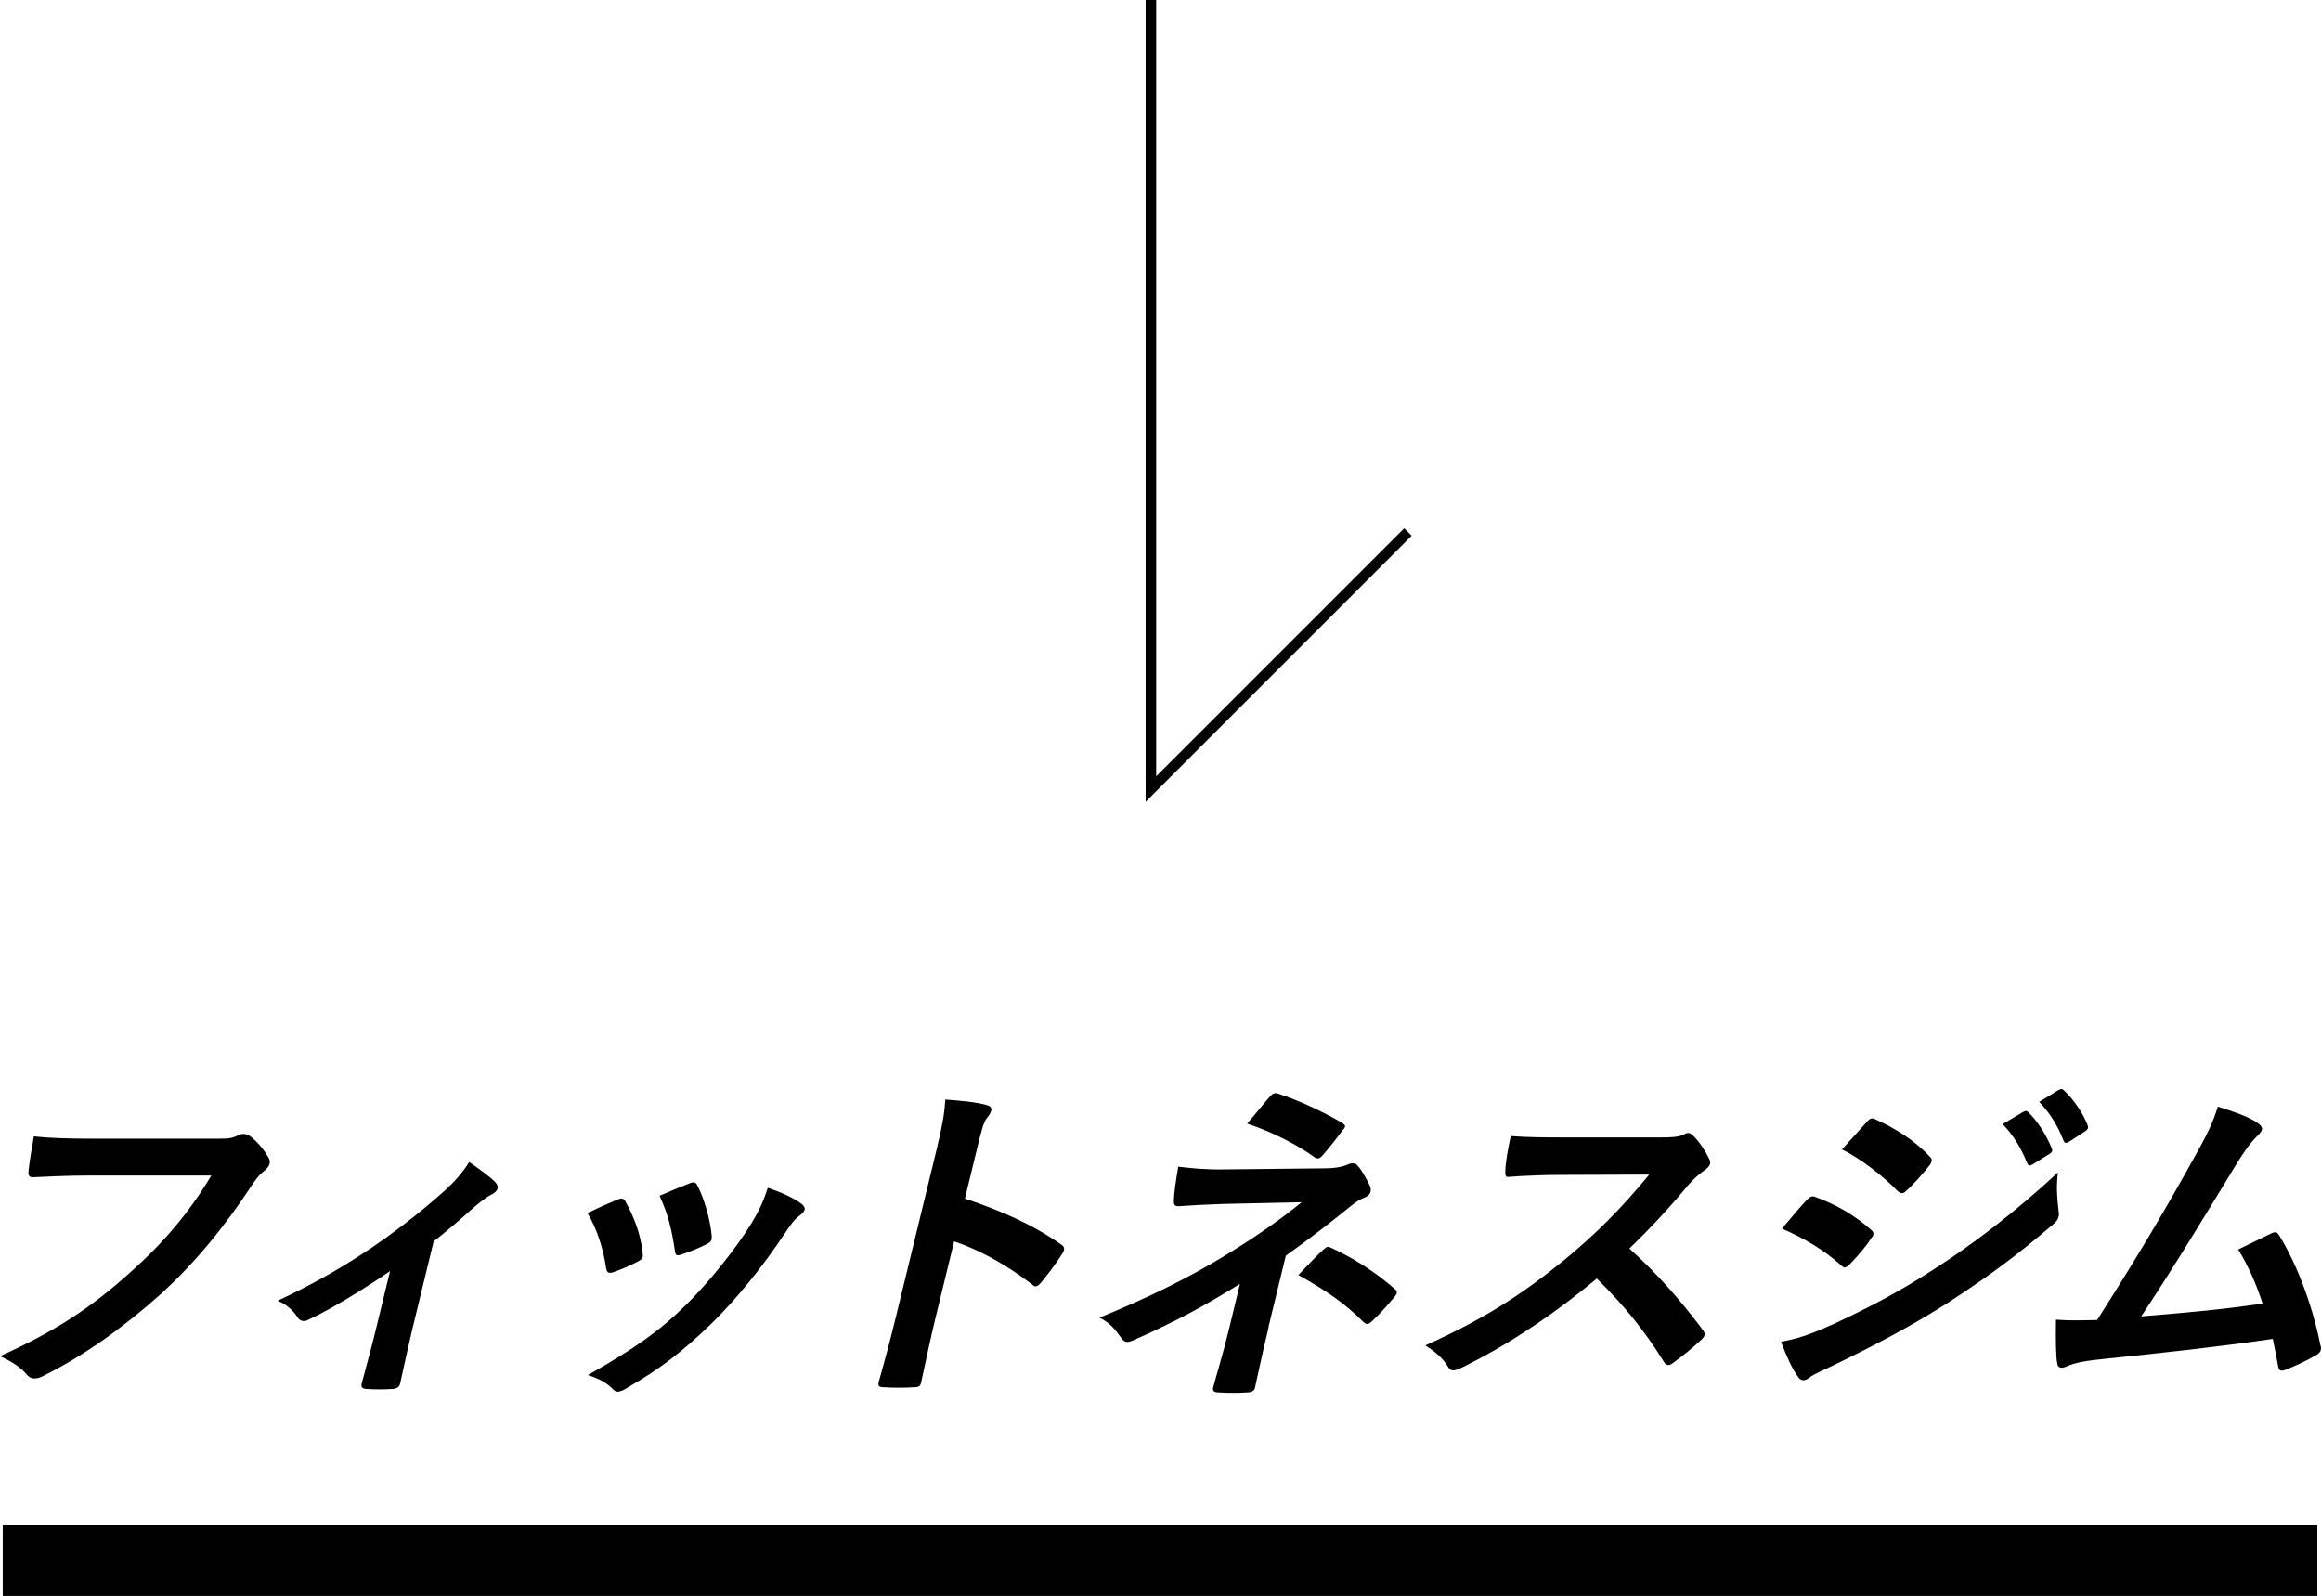<?xml version="1.0" encoding="UTF-8"?><svg id="_レイヤー_2" xmlns="http://www.w3.org/2000/svg" viewBox="0 0 219.98 151.25"><defs><style>.cls-1{fill:#000;stroke-width:0px;}.cls-2{fill:none;stroke:#000;stroke-miterlimit:10;}</style></defs><g id="_レイヤー_1-2"><path class="cls-1" d="M8.48,111.41c-2.08,0-3.93.1-5.32.16-.42.03-.5-.19-.45-.64.06-.64.33-2.3.5-3.23,1.4.16,3.08.22,6.09.22h11.42c.96,0,1.33-.06,1.84-.32.18-.1.35-.13.51-.13.19,0,.37.06.57.16.73.54,1.4,1.34,1.82,2.11.11.19.14.35.09.54-.07.29-.29.54-.64.8-.36.29-.6.61-1.04,1.25-2.48,3.77-5.29,7.29-8.73,10.4-3.51,3.13-7.26,5.79-10.94,7.62-.33.19-.65.29-.93.29-.26,0-.52-.1-.72-.35-.56-.7-1.48-1.28-2.55-1.76,5.25-2.37,8.63-4.58,12.41-8,3.19-2.85,5.48-5.57,7.62-9.12h-11.55Z"/><path class="cls-1" d="M39.11,125.84c-.37,1.54-.81,3.58-1.17,5.21-.06.38-.29.54-.68.58-.85.06-1.77.06-2.59,0-.34-.03-.5-.19-.37-.58.48-1.82.93-3.42,1.34-5.12l1.33-5.47c-2.62,1.82-5.91,3.78-7.74,4.61-.15.1-.32.13-.45.13-.22,0-.45-.13-.56-.32-.41-.67-1.12-1.31-1.92-1.6,5.66-2.62,10.83-5.98,15.81-10.4.95-.87,1.68-1.66,2.36-2.75.93.64,2.07,1.47,2.48,1.92.18.19.25.42.21.58-.05.22-.27.45-.63.61-.47.22-1.39.99-1.76,1.31-1.07.96-2.28,2.02-3.67,3.1l-1.99,8.19Z"/><path class="cls-1" d="M58.52,113.69c.39-.16.61-.13.78.22.78,1.41,1.41,3.04,1.6,4.74.01.22.04.35.01.48-.05.19-.2.29-.49.45-.88.45-1.48.7-2.29.99-.49.16-.64,0-.69-.45-.29-1.86-.85-3.62-1.76-5.15,1.24-.61,2.09-.96,2.84-1.28ZM75.98,114.1c.21.19.33.35.28.54-.05.19-.18.35-.49.58-.58.42-.96,1.05-1.36,1.63-2.17,3.26-4.54,6.18-6.9,8.51-2.77,2.69-4.94,4.38-8.09,6.18-.3.19-.6.35-.85.35-.16,0-.34-.06-.46-.22-.64-.64-1.29-.99-2.39-1.35,4.45-2.53,6.77-4.16,9.3-6.65,2.1-2.08,4.66-5.22,6.19-7.71.7-1.19,1.07-1.89,1.56-3.39,1.24.42,2.54.99,3.21,1.54ZM65.35,112.15c.39-.16.61-.13.77.26.59,1.12,1.19,3.13,1.33,4.67.04.48-.06.64-.53.86-.69.35-1.48.67-2.45.99-.38.13-.47-.03-.52-.48-.28-1.89-.64-3.42-1.44-5.12,1.43-.61,2.25-.96,2.85-1.18Z"/><path class="cls-1" d="M91.44,113.59c3.61,1.22,6.41,2.46,9.12,4.35.3.19.41.42.15.83-.67,1.06-1.43,2.05-2.05,2.79-.18.22-.34.35-.5.35-.1,0-.22-.03-.31-.16-2.48-1.89-5.02-3.3-7.42-4.1l-1.72,7.07c-.51,2.08-.9,3.97-1.4,6.27-.06.38-.24.48-.69.48-.94.06-1.94.06-2.85,0-.45,0-.58-.1-.49-.48.67-2.37,1.16-4.26,1.66-6.3l3.83-15.74c.58-2.4.74-3.46.83-4.74,1.45.1,3.01.26,3.87.51.42.1.54.29.48.54-.05.19-.2.45-.43.73-.32.42-.52,1.22-.95,3.01l-1.11,4.57Z"/><path class="cls-1" d="M120.24,125.78c-.69,2.85-1.11,4.96-1.3,5.76-.07.29-.33.42-.71.42-.88.06-1.9.06-2.75,0-.38,0-.58-.13-.5-.45.22-.9.9-3.04,1.54-5.7l1-4.13c-3.35,2.08-6.12,3.58-10.1,5.34-.22.1-.42.16-.58.16-.19,0-.39-.1-.55-.35-.57-.8-1.08-1.47-2.09-1.95,4.91-2.02,8.29-3.71,11.7-5.76,3.11-1.89,5.39-3.49,7.47-5.18l-7.43.16c-1.74.06-2.94.13-4.28.22-.35,0-.43-.19-.4-.61.02-.74.21-1.92.41-3.14,1.34.16,2.65.29,4.38.26l9.3-.1c1.18,0,1.82-.13,2.36-.35.21-.1.38-.13.51-.13.19,0,.34.06.48.26.41.42.91,1.41,1.14,1.89.08.19.1.38.06.54-.06.26-.27.45-.62.58-.39.16-.76.38-1.2.74-2.04,1.66-4.12,3.26-6.21,4.74l-1.65,6.78ZM120.36,103.93c.26-.29.45-.38.74-.29,2.14.67,4.77,1.98,6.11,2.79.19.13.3.22.27.35-.02.1-.08.19-.21.32-.52.7-1.13,1.5-1.89,2.37-.18.22-.33.32-.49.32-.1,0-.22-.03-.32-.13-1.36-.99-3.82-2.34-6.37-3.17.89-1.02,1.72-2.08,2.16-2.56ZM125.49,118.39c.29-.29.38-.25.67-.13,1.99.9,4.18,2.27,6.03,3.9.16.13.23.22.19.38-.02.1-.09.22-.22.38-.71.83-1.3,1.54-2.13,2.3-.17.16-.32.26-.45.26s-.23-.1-.39-.22c-1.62-1.63-3.36-2.88-6.13-4.42.95-1.02,1.89-1.98,2.42-2.46Z"/><path class="cls-1" d="M157.34,107.8c1.15,0,1.74-.03,2.28-.29.15-.1.26-.13.38-.13.19,0,.32.13.48.26.6.58,1.13,1.41,1.54,2.24.06.16.09.29.06.42-.05.19-.23.42-.57.64-.5.35-1.03.83-1.53,1.41-1.86,2.24-3.54,4.03-5.55,5.98,2.52,2.27,4.76,4.77,6.98,7.74.12.16.18.32.15.45-.03.13-.13.29-.34.48-.79.73-1.71,1.5-2.67,2.18-.16.13-.3.19-.43.19-.16,0-.27-.1-.39-.26-1.93-3.14-4.06-5.66-6.39-7.94-4.53,3.78-8.84,6.5-12.8,8.45-.32.13-.57.26-.8.26-.19,0-.36-.1-.47-.29-.49-.87-1.27-1.5-2.18-2.08,5.61-2.53,9.13-4.8,13.25-8.16,2.89-2.4,5.2-4.67,7.97-8.03l-8.26.03c-1.66,0-3.34.06-5.1.19-.26.03-.3-.19-.28-.54,0-.67.25-2.21.52-3.33,1.7.13,3.3.13,5.38.13h8.8Z"/><path class="cls-1" d="M173.55,125.59c3.43-1.6,6.42-3.11,10.11-5.54,3.03-1.95,7.2-5.03,11.38-8.93-.15,1.41-.09,2.21.06,3.58.04.22.06.42.01.61-.06.26-.21.48-.53.74-3.75,3.2-6.2,4.96-9.92,7.39-3.3,2.11-6.72,3.94-11.03,6.02-.87.42-1.72.77-2.12,1.09-.24.19-.42.26-.58.26-.22,0-.42-.13-.55-.38-.51-.67-1.07-1.92-1.58-3.27,1.41-.25,2.61-.61,4.73-1.57ZM171.25,113.72c.21-.22.41-.38.69-.32,2.21.8,3.88,1.82,5.38,3.14.18.16.28.29.23.48-.02.1-.12.22-.21.35-.56.87-1.31,1.7-2,2.43-.21.19-.37.32-.49.32s-.21-.06-.34-.19c-1.68-1.5-3.5-2.56-5.62-3.49,1.11-1.28,1.85-2.21,2.36-2.72ZM176.91,106.36c.32-.38.53-.45.86-.26,1.85.83,3.77,2.02,5.15,3.55.16.13.19.29.15.42s-.09.26-.23.42c-.64.8-1.53,1.82-2.21,2.4-.13.16-.27.19-.37.19-.16,0-.3-.1-.43-.22-1.33-1.38-3.43-3.01-5.25-3.93.75-.83,1.57-1.73,2.32-2.56ZM191.8,105.37c.19-.13.31-.1.46.06.8.77,1.65,2.05,2.21,3.42.08.19.04.35-.22.51l-1.59.99c-.26.16-.42.13-.52-.1-.6-1.47-1.33-2.69-2.33-3.71l1.98-1.18ZM195.16,103.29c.22-.13.31-.1.46.06.97.9,1.81,2.18,2.24,3.29.08.19.07.38-.24.58l-1.52.99c-.3.19-.44.1-.52-.1-.53-1.38-1.26-2.59-2.31-3.68l1.88-1.15Z"/><path class="cls-1" d="M214.12,106.55c.18.16.31.32.26.51-.04.16-.19.38-.48.64-.75.74-1.38,1.73-1.96,2.66-2.98,4.89-5.82,9.6-9,14.4,5.03-.42,7.78-.67,11.5-1.22-.57-1.76-1.32-3.52-2.31-5.12,1.08-.51,2.14-1.06,3.16-1.54.4-.19.56-.06.72.19,1.79,2.91,3.22,6.91,3.92,10.46.06.16.06.29.03.42-.05.19-.22.38-.55.54-.89.51-1.79.93-2.75,1.31-.14.06-.28.1-.41.1-.19,0-.31-.16-.34-.45-.17-.9-.32-1.73-.5-2.56-5.31.77-10.3,1.31-15.65,1.86-2.17.22-3.07.38-3.93.77-.46.19-.8.13-.85-.32-.12-.54-.15-2.14-.12-4.13,1.26.1,2.61.06,3.9.03,3.66-5.73,6.48-10.46,9.45-15.84.92-1.66,1.51-2.79,1.99-4.38,1.81.58,3.08,1.02,3.92,1.66Z"/><rect class="cls-1" x=".26" y="144.48" width="219.37" height="6.77"/><polyline class="cls-2" points="109.08 0 109.08 74.78 133.44 50.42"/></g></svg>